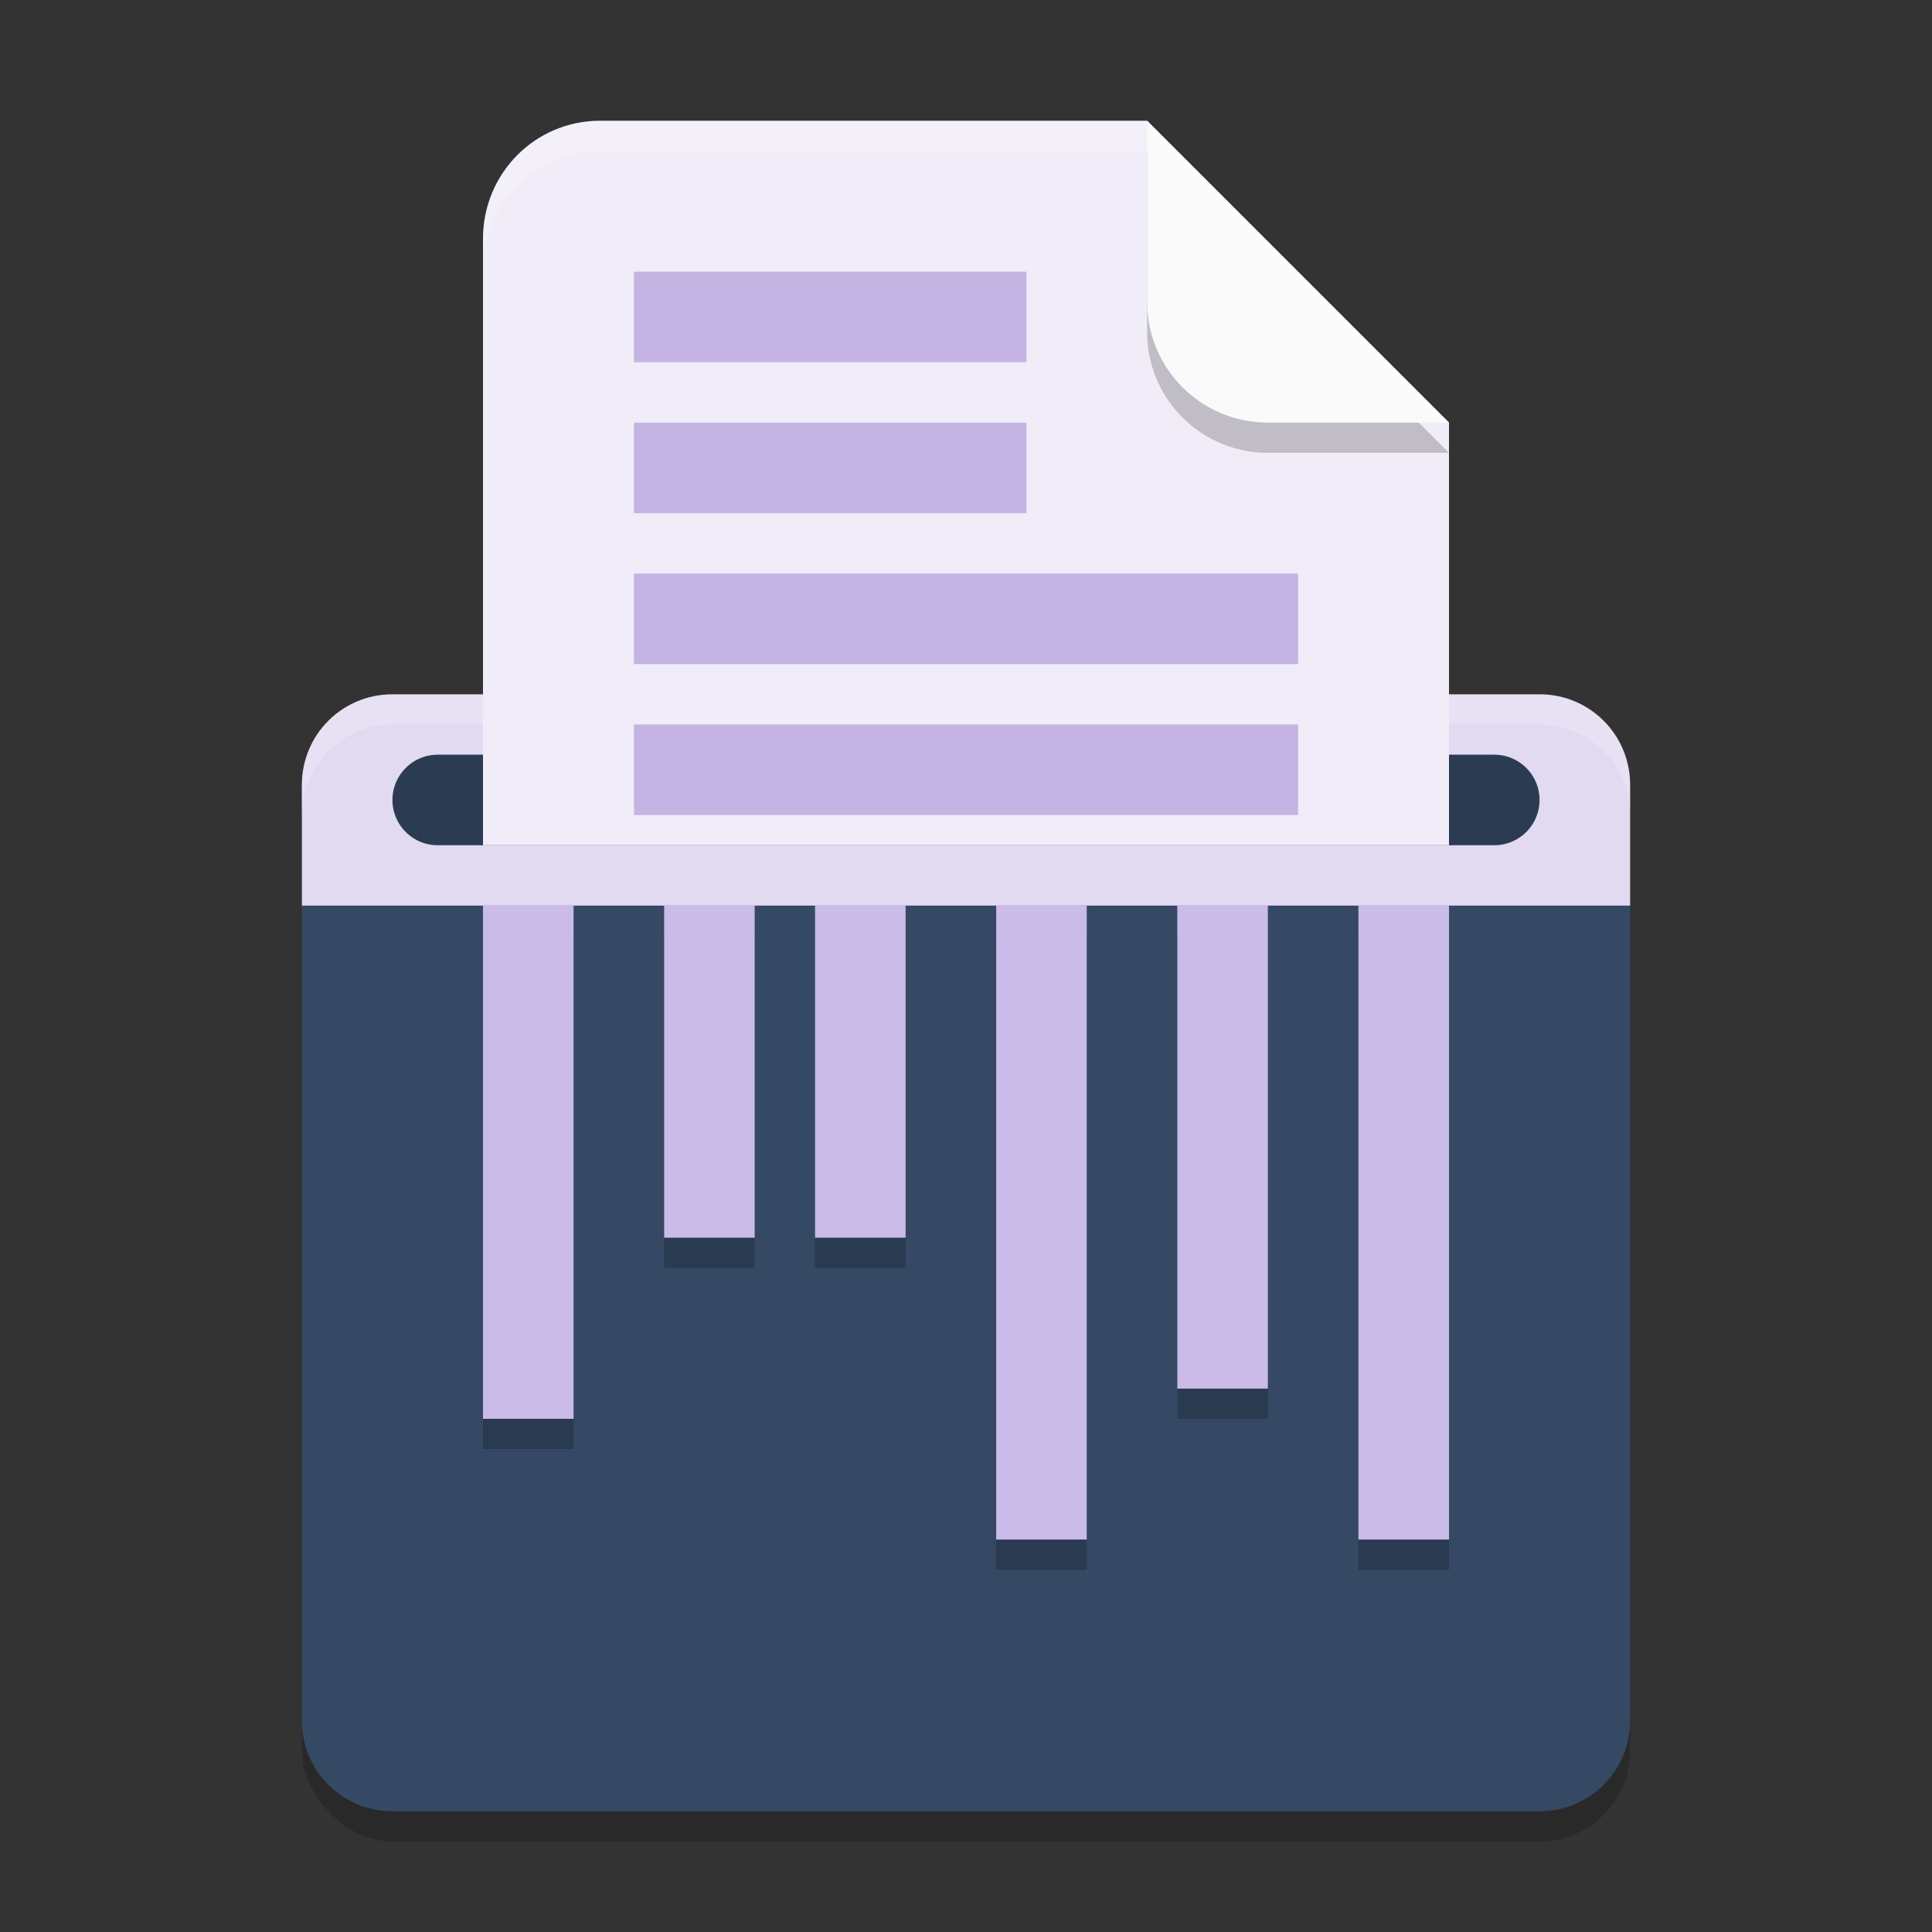 <?xml version="1.0" encoding="UTF-8" standalone="no"?>
<svg
   width="64"
   height="64"
   version="1.1"
   id="svg11"
   sodipodi:docname="com.github.ADBeveridge.Raider.svg"
   inkscape:version="1.4 (e7c3feb100, 2024-10-09)"
   xmlns:inkscape="http://www.inkscape.org/namespaces/inkscape"
   xmlns:sodipodi="http://sodipodi.sourceforge.net/DTD/sodipodi-0.dtd"
   xmlns="http://www.w3.org/2000/svg"
   xmlns:svg="http://www.w3.org/2000/svg">
  <rect width="100%" height="100%" fill="#333333" stroke="none"/>
  <defs
     id="defs11" />
  <sodipodi:namedview
     id="namedview11"
     pagecolor="#ffffff"
     bordercolor="#000000"
     borderopacity="0.25"
     inkscape:showpageshadow="2"
     inkscape:pageopacity="0.0"
     inkscape:pagecheckerboard="0"
     inkscape:deskcolor="#d1d1d1"
     inkscape:zoom="11.75"
     inkscape:cx="32"
     inkscape:cy="32.085106"
     inkscape:window-width="1920"
     inkscape:window-height="998"
     inkscape:window-x="0"
     inkscape:window-y="0"
     inkscape:window-maximized="1"
     inkscape:current-layer="svg11" />
  <rect
     style="opacity:0.2"
     width="44"
     height="38"
     x="10"
     y="23"
     rx="3"
     ry="3"
     id="rect1" />
  <path
     style="fill:#354964;fill-opacity:1"
     d="M 10 30 L 10 57 C 10 58.662 11.338 60 13 60 L 51 60 C 52.662 60 54 58.662 54 57 L 54 30 L 10 30 z"
     id="path1" />
  <path
     style="fill:#e2daf1;fill-opacity:1"
     d="M 10 30 L 54 30 L 54 26 C 54 24.338 52.662 23 51 23 L 13 23 C 11.338 23 10 24.338 10 26 L 10 30 z"
     id="path2" />
  <path
     style="fill:#ffffff;opacity:0.2"
     d="M 13 23 C 11.338 23 10 24.338 10 26 L 10 27 C 10 25.338 11.338 24 13 24 L 51 24 C 52.662 24 54 25.338 54 27 L 54 26 C 54 24.338 52.662 23 51 23 L 13 23 z"
     id="path3" />
  <path
     style="fill:none;stroke:#2b3c52;stroke-width:3;stroke-linecap:round;stroke-opacity:1"
     d="m 14.5,26.5 h 35"
     id="path4" />
  <path
     style="fill:#f0ecf8;fill-opacity:1"
     d="M 19.879 4 C 17.729 4 16 5.742 16 7.908 L 16 28 L 48 28 L 48 14 L 38 4 L 19.879 4 z"
     id="path5" />
  <path
     style="opacity:0.2"
     d="m 16,31 v 17 h 3 V 31 Z m 6,0 v 11 h 3 V 31 Z m 5,0 v 11 h 3 V 31 Z m 6,0 v 21 h 3 V 31 Z m 6,0 v 16 h 3 V 31 Z m 6,0 v 21 h 3 V 31 Z"
     id="path6" />
  <path
     style="fill:#cbbbe9"
     d="M 16 30 L 16 47 L 19 47 L 19 30 L 16 30 z M 22 30 L 22 41 L 25 41 L 25 30 L 22 30 z M 27 30 L 27 41 L 30 41 L 30 30 L 27 30 z M 33 30 L 33 51 L 36 51 L 36 30 L 33 30 z M 39 30 L 39 46 L 42 46 L 42 30 L 39 30 z M 45 30 L 45 51 L 48 51 L 48 30 L 45 30 z"
     id="path7" />
  <path
     style="opacity:0.2"
     d="m 38,5 v 6.001 C 38,13.21 39.79,15 41.999,15 H 48 Z"
     id="path8" />
  <path
     style="fill:#fafafa"
     d="m 38,4 v 6.001 C 38,12.21 39.79,14 41.999,14 H 48 Z"
     id="path9" />
  <path
     style="opacity:0.2;fill:#ffffff"
     d="M 19.879,4 C 17.729,4 16,5.742 16,7.908 v 1 C 16,6.742 17.729,5 19.879,5 H 38 V 4 Z"
     id="path10" />
  <path
     style="opacity:0.435;fill:#8a6dc8;fill-opacity:1"
     d="M 21 9 L 21 12 L 34 12 L 34 9 L 21 9 z M 21 14 L 21 17 L 34 17 L 34 14 L 21 14 z M 21 19 L 21 22 L 43 22 L 43 19 L 21 19 z M 21 24 L 21 27 L 43 27 L 43 24 L 21 24 z"
     id="path11" />
</svg>
